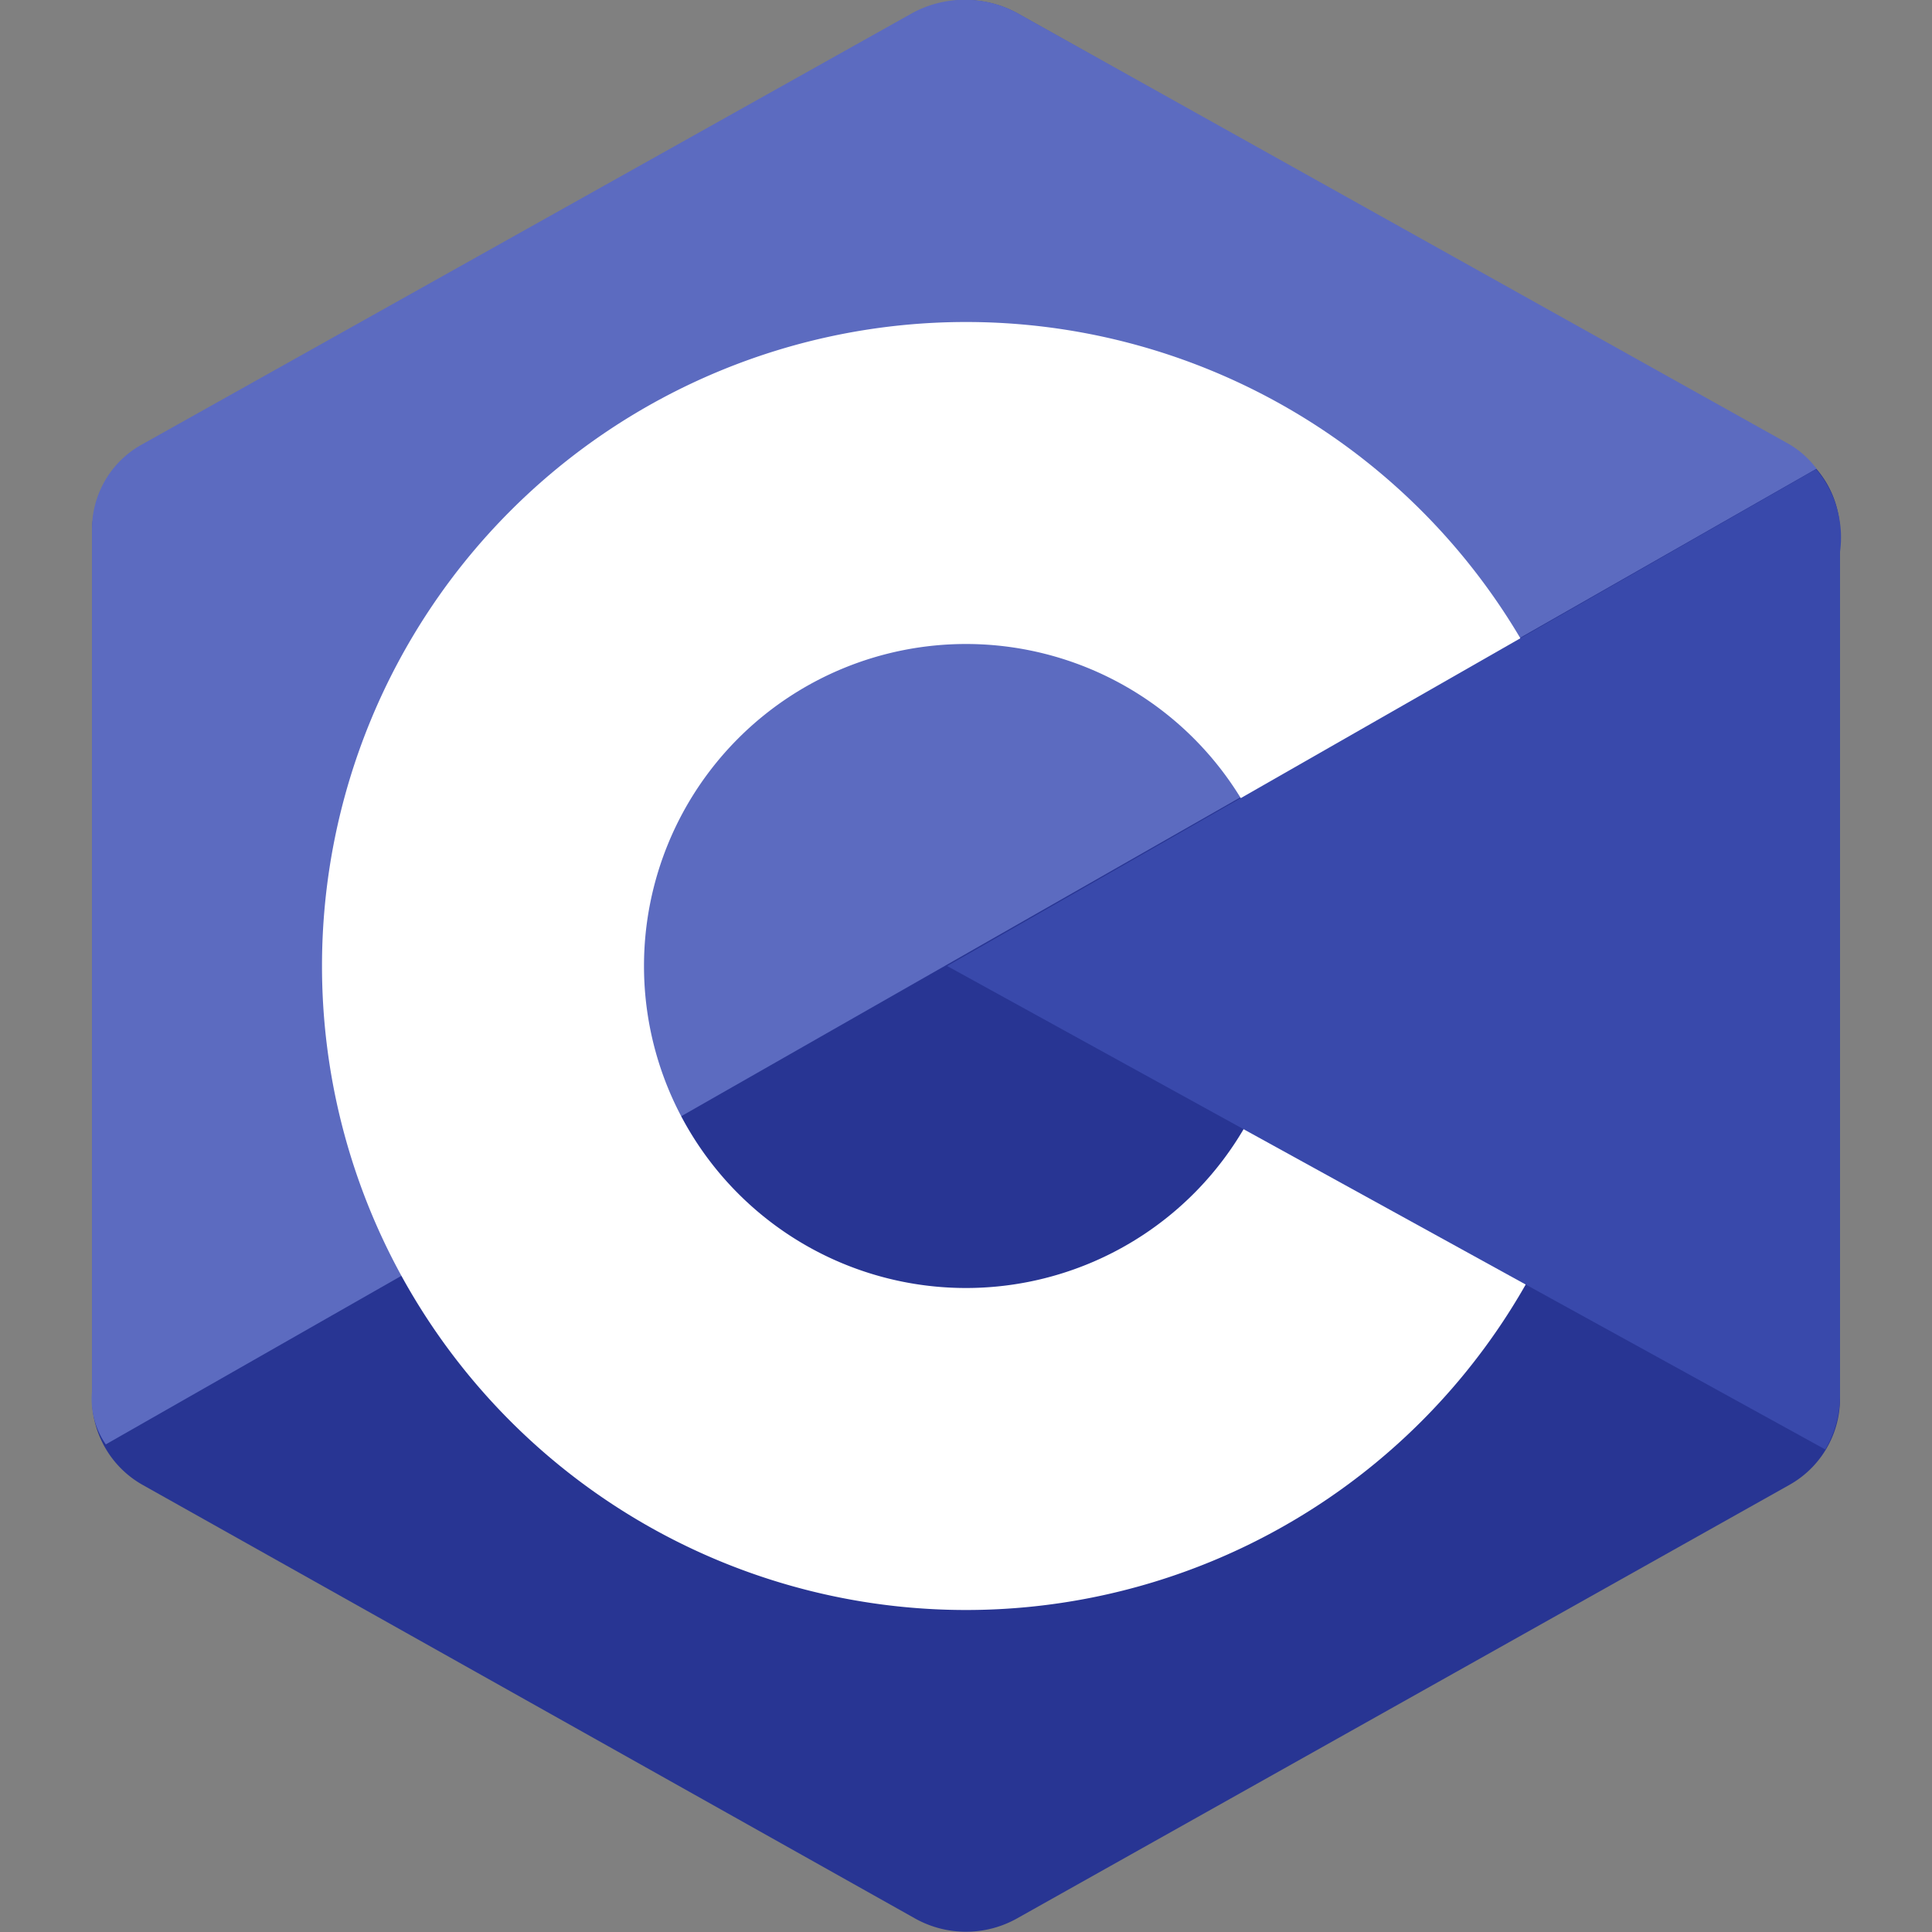 <svg id="Layer_1" data-name="Layer 1" xmlns="http://www.w3.org/2000/svg" viewBox="0 0 42 42"><rect x="0" y="0" width="42" height="42" fill="#808080" stroke="none"/><defs><style>.cls-1{fill:#283593;}.cls-1,.cls-2,.cls-3,.cls-4{fill-rule:evenodd;}.cls-2{fill:#5c6bc0;}.cls-3{fill:#fff;}.cls-4{fill:#3949ab;}</style></defs><title>c</title><g id="Layer_1-2" data-name="Layer 1-2"><g id="surface1"><path class="cls-1" d="M19.9.28a2.32,2.32,0,0,1,2.2,0L38.9,9.72A2.11,2.11,0,0,1,40,11.57V30.43a2.15,2.15,0,0,1-1.1,1.85L22.1,41.71a2.27,2.27,0,0,1-2.2,0L3.1,32.28A2.16,2.16,0,0,1,2,30.43V11.57A2.11,2.11,0,0,1,3.1,9.72Z"/><path class="cls-2" d="M2.3,31.4A1.74,1.74,0,0,1,2,30.25V11.5A2.1,2.1,0,0,1,3.09,9.66L19.84.28a2.4,2.4,0,0,1,2.27,0L38.83,9.62a2,2,0,0,1,.66.57Z"/><path class="cls-3" d="M21,7A14,14,0,1,1,7,21,14,14,0,0,1,21,7Zm0,7a7,7,0,1,1-7,7A7,7,0,0,1,21,14Z"/><path class="cls-4" d="M39.48,10.2A2.3,2.3,0,0,1,40,12V30.38a2.35,2.35,0,0,1-.32,1.13L20.59,21Z"/></g></g></svg>
